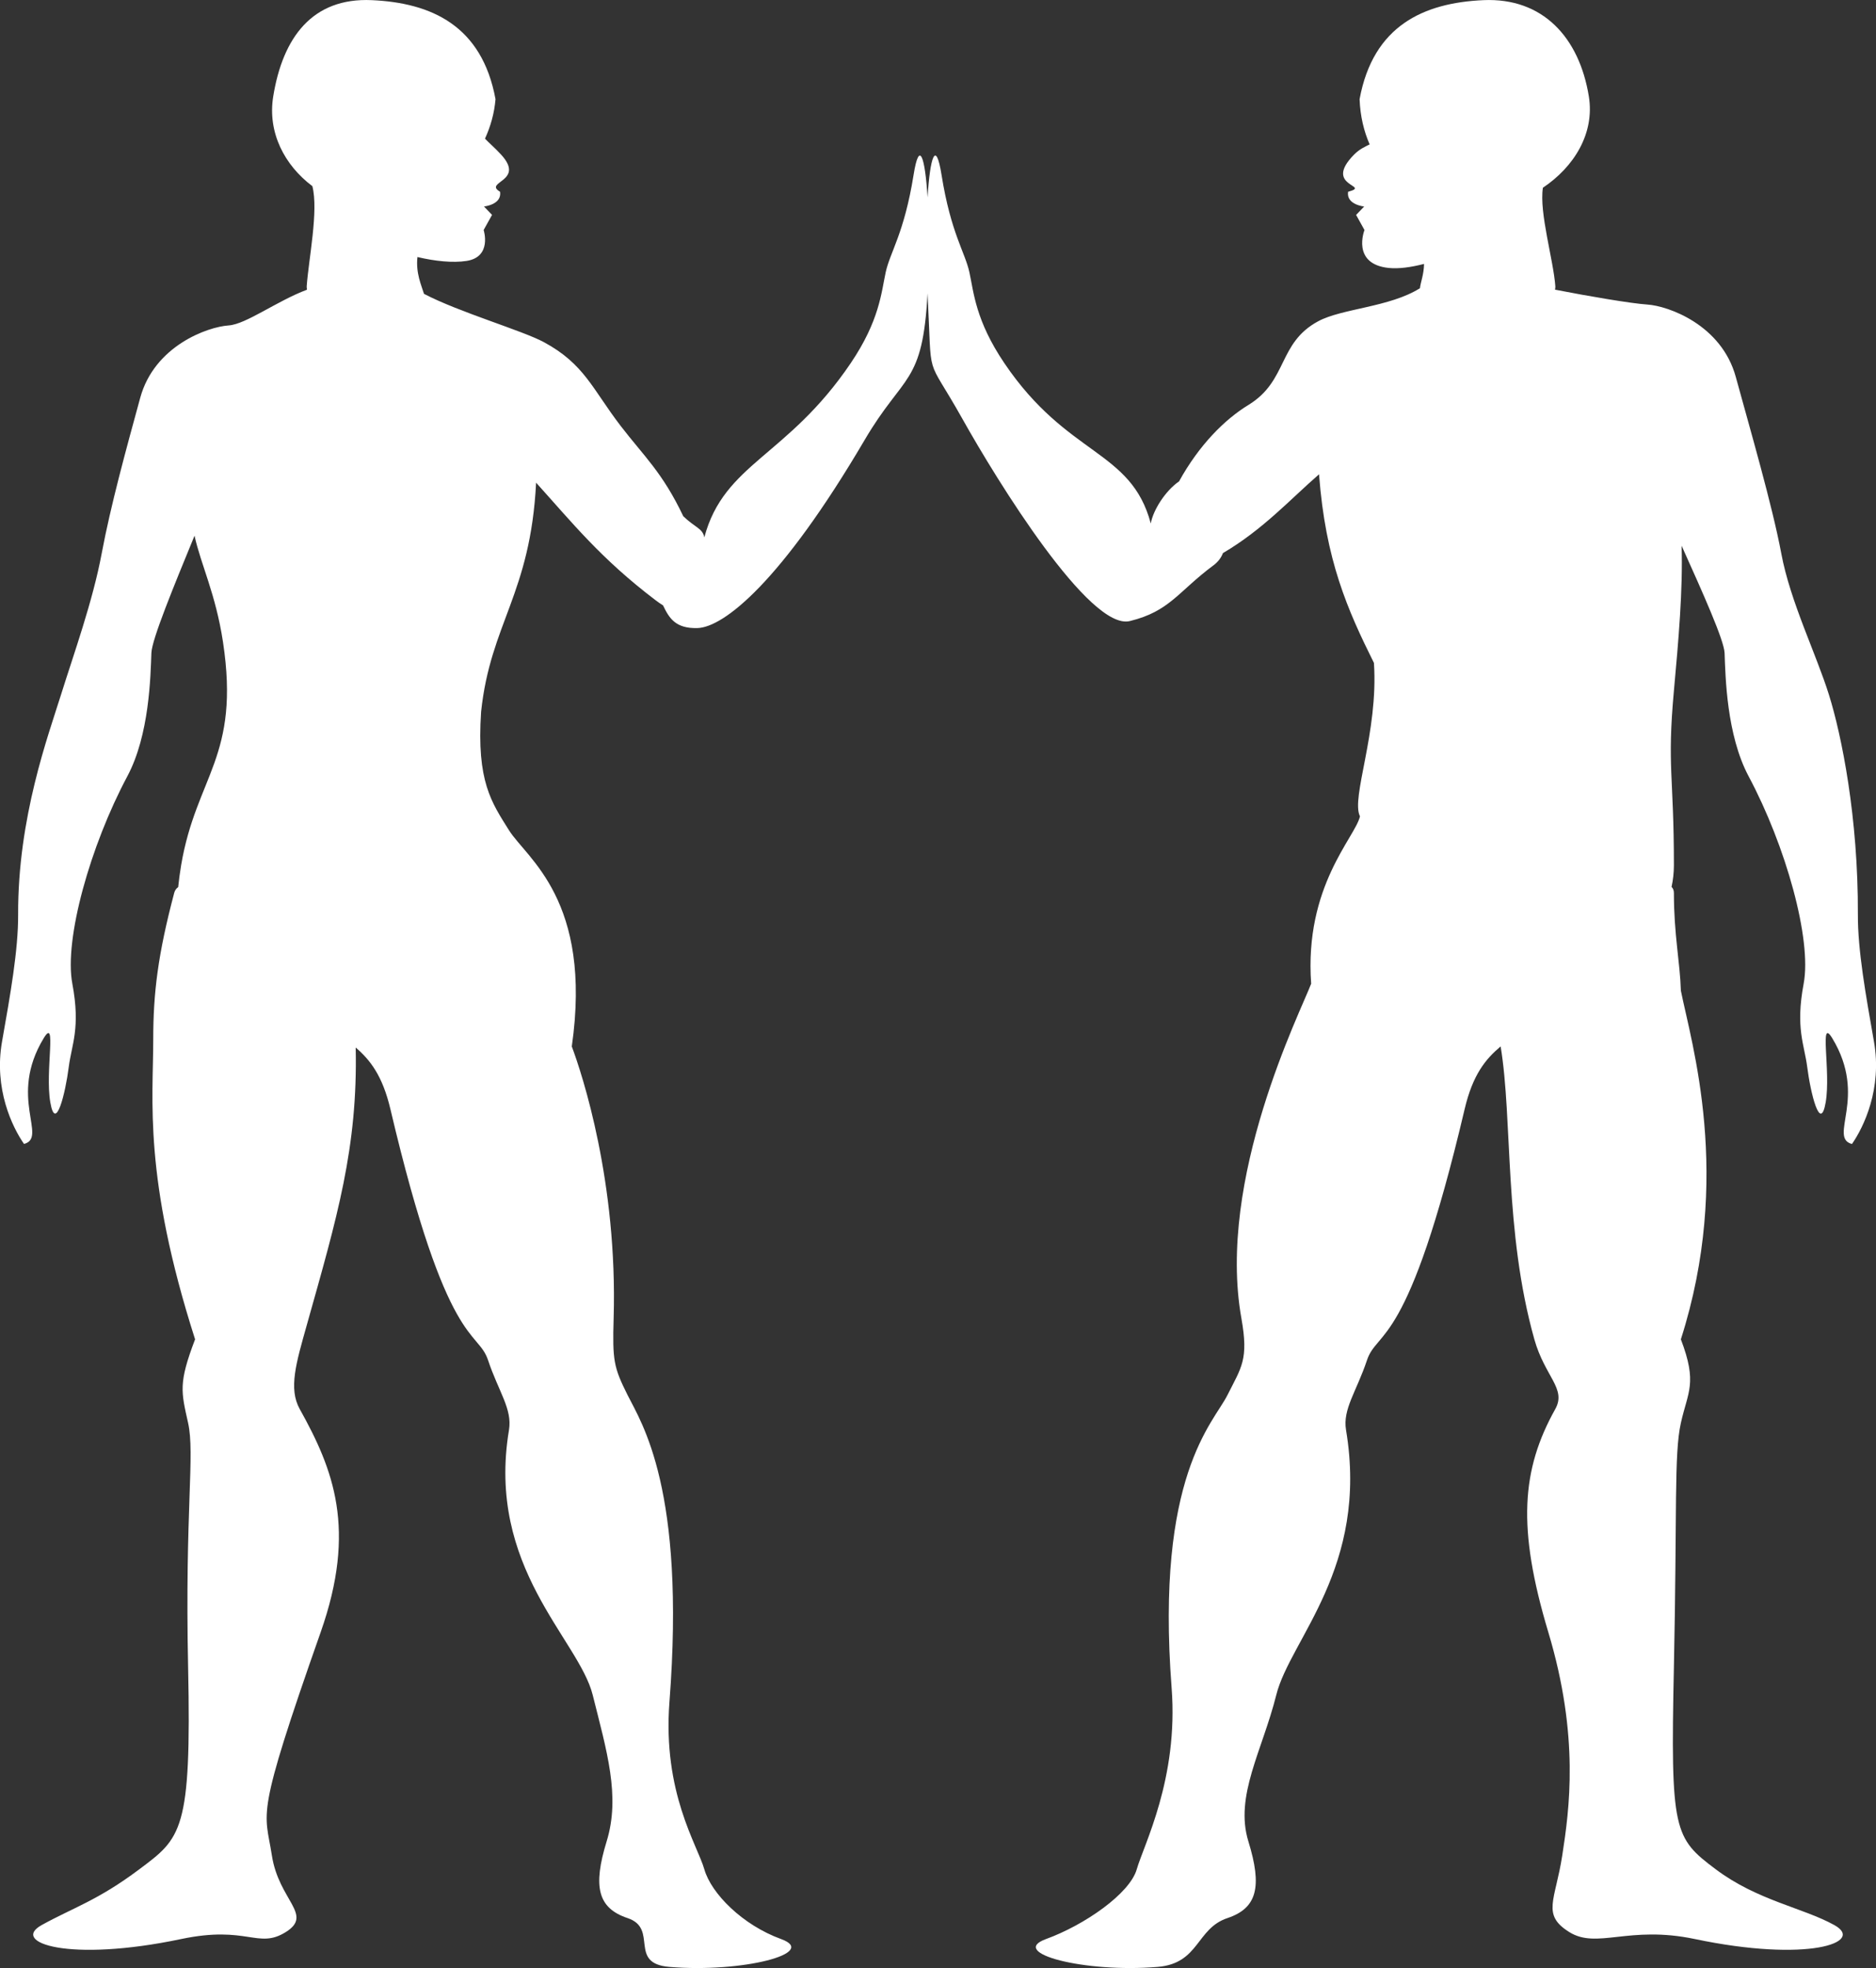 <?xml version="1.0" encoding="iso-8859-1"?>
<!-- Generator: Adobe Illustrator 16.0.0, SVG Export Plug-In . SVG Version: 6.00 Build 0)  -->
<!DOCTYPE svg PUBLIC "-//W3C//DTD SVG 1.1//EN" "http://www.w3.org/Graphics/SVG/1.1/DTD/svg11.dtd">
<svg version="1.1" id="Layer_1" xmlns="http://www.w3.org/2000/svg" xmlns:xlink="http://www.w3.org/1999/xlink" x="0px" y="0px"
	 width="64.067px" height="67.195px" viewBox="0 0 64.067 67.195" style="enable-background:new 0 0 64.067 67.195;"
	 xml:space="preserve">
<rect x="0" y="0" width="64.067" height="67.195" fill="#333333" stroke="none"/>
<path style="fill-rule:evenodd;clip-rule:evenodd;fill:#FFFFFF;" d="M63.246,39.06c-0.824-0.223,0.553-1.59-0.672-3.611
	c-0.46-0.759-0.042,1.119-0.225,2.186c-0.183,1.067-0.518-0.317-0.631-1.205c-0.097-0.766-0.407-1.326-0.122-2.842
	c0.286-1.516-0.613-4.711-1.878-7.081c-0.757-1.418-0.792-3.416-0.822-4.213c-0.017-0.433-0.74-2.045-1.468-3.662
	c0.046,1.518-0.106,3.234-0.263,4.955c-0.238,2.619,0,2.857,0,5.952c0,0.261-0.029,0.507-0.08,0.742
	c0.051,0.048,0.08,0.117,0.08,0.21c0,1.428,0.209,2.356,0.238,3.333c0.357,1.786,1.776,6.355,0,11.904
	c0.573,1.503,0.238,1.786,0,2.857c-0.238,1.072-0.125,2.976-0.238,8.333c-0.119,5.615,0,5.833,1.429,6.905s2.978,1.31,4.05,1.905
	c1.072,0.595-0.918,1.285-4.765,0.476c-2.263-0.476-3.335,0.357-4.288-0.238c-0.953-0.595-0.477-1.071-0.238-2.619
	c0.238-1.548,0.596-4.047-0.477-7.619c-1.072-3.572-0.915-5.552,0.238-7.619c0.389-0.697-0.354-1.1-0.715-2.381
	c-1.039-3.693-0.737-7.494-1.151-10c-0.51,0.428-0.952,0.959-1.23,2.143c-1.939,8.235-2.978,7.5-3.335,8.571
	s-0.834,1.667-0.715,2.381c0.784,4.7-1.906,7.143-2.382,9.047c-0.477,1.905-1.43,3.452-0.953,5c0.477,1.547,0.302,2.28-0.715,2.619
	c-1.072,0.357-0.953,1.548-2.382,1.667c-2.496,0.208-5.122-0.476-3.812-0.952s2.858-1.548,3.097-2.381
	c0.238-0.833,1.429-3.095,1.191-6.19c-0.559-7.265,1.43-9.047,1.906-10c0.477-0.952,0.729-1.208,0.477-2.619
	c-0.853-4.774,2.025-10.476,2.382-11.428c-0.238-3.333,1.509-5,1.667-5.714c-0.318-0.635,0.635-2.857,0.477-5.238
	c-0.899-1.806-1.655-3.507-1.875-6.44c-0.958,0.83-1.915,1.889-3.281,2.689c-0.061,0.157-0.163,0.299-0.322,0.417
	c-1.213,0.9-1.489,1.57-2.859,1.905c-1.37,0.335-4.521-4.769-5.717-6.904c-1.288-2.299-1.027-1.153-1.191-4.286
	c-0.164,3.132-0.809,2.728-2.144,5c-2.864,4.874-4.824,6.406-5.717,6.429c-0.733,0.018-0.956-0.32-1.171-0.774
	c-0.082-0.052-0.167-0.109-0.258-0.179c-1.865-1.414-2.845-2.646-4.078-4.011c-0.192,3.81-1.558,4.795-1.878,7.821
	c-0.159,2.381,0.357,3.095,0.953,4.047c0.596,0.953,2.859,2.381,2.144,7.381c0.357,0.952,1.567,4.63,1.429,9.285
	c-0.042,1.433,0,1.667,0.477,2.619s1.988,3.211,1.429,10.476c-0.238,3.095,0.953,4.88,1.191,5.714
	c0.238,0.833,1.31,1.905,2.62,2.381s-1.316,1.16-3.812,0.952c-1.429-0.119-0.357-1.309-1.429-1.667
	c-1.017-0.339-1.191-1.071-0.715-2.619c0.477-1.548,0-3.095-0.476-5c-0.477-1.905-3.643-4.348-2.859-9.047
	c0.119-0.714-0.357-1.31-0.714-2.381c-0.357-1.071-1.396-0.336-3.335-8.571c-0.271-1.149-0.695-1.684-1.186-2.106
	c0.074,3.419-0.629,5.777-1.673,9.487c-0.36,1.281-0.627,2.16-0.238,2.857c1.153,2.067,1.953,4.102,0.715,7.619
	c-2.263,6.428-1.906,6.071-1.667,7.619c0.238,1.547,1.429,2.023,0.476,2.619c-0.953,0.595-1.31-0.238-3.573,0.238
	c-3.846,0.809-5.836,0.119-4.765-0.476c1.072-0.595,1.906-0.833,3.335-1.905c1.43-1.071,1.787-1.29,1.667-6.905
	c-0.113-5.357,0.238-7.261,0-8.333c-0.238-1.071-0.335-1.354,0.238-2.857c-1.776-5.549-1.429-8.174-1.429-10.238
	c0-1.589,0.159-2.896,0.715-5c0.023-0.09,0.071-0.156,0.137-0.202c0.025-0.238,0.056-0.484,0.101-0.75
	c0.518-3.051,2.024-3.69,1.429-7.619c-0.25-1.646-0.755-2.639-0.972-3.629c-0.709,1.725-1.456,3.539-1.473,4.002
	c-0.03,0.797-0.065,2.795-0.822,4.213c-1.265,2.369-2.164,5.564-1.878,7.081c0.285,1.517-0.025,2.077-0.122,2.842
	c-0.113,0.888-0.448,2.272-0.631,1.205c-0.183-1.067,0.235-2.945-0.225-2.186c-1.225,2.021,0.152,3.389-0.672,3.611
	c-0.404-0.581-1.034-1.889-0.751-3.493c0.283-1.604,0.555-3.124,0.55-4.338c-0.014-3.317,1.032-6.122,1.463-7.504
	c0.432-1.383,1.083-3.183,1.39-4.823s0.831-3.544,1.317-5.32c0.486-1.775,2.302-2.421,3.02-2.469
	c0.597-0.041,1.644-0.834,2.675-1.22c-0.004-0.038-0.013-0.074-0.01-0.115c0.066-0.931,0.41-2.583,0.193-3.421
	C9.721,5.646,9.13,4.527,9.331,3.291c0.327-2.014,1.336-3.378,3.367-3.286c2.031,0.092,3.761,0.866,4.224,3.381
	c-0.039,0.475-0.167,0.928-0.359,1.348c0.139,0.148,0.336,0.312,0.551,0.546c0.845,0.921-0.62,0.923-0.036,1.267
	c0.067,0.443-0.549,0.503-0.549,0.503l0.275,0.287l-0.287,0.516c0,0,0.298,0.92-0.585,1.056c-0.465,0.072-1.076,0.009-1.676-0.133
	c-0.061,0.547,0.135,0.966,0.224,1.257c1.206,0.63,3.353,1.25,4.094,1.649c1.384,0.747,1.656,1.6,2.62,2.857
	c0.791,1.031,1.427,1.585,2.14,3.086c0.405,0.391,0.663,0.412,0.719,0.723c0.677-2.537,2.836-2.746,5.002-5.952
	c0.978-1.448,1.042-2.403,1.191-3.095S30.88,7.97,31.2,5.969c0.196-1.224,0.392-0.607,0.477,0.772
	c0.085-1.379,0.281-1.997,0.477-0.772c0.32,2.001,0.804,2.641,0.953,3.333c0.149,0.692,0.213,1.647,1.191,3.095
	c2.166,3.207,4.325,2.939,5.002,5.476c0.084-0.467,0.499-1.109,0.953-1.429c0.003-0.001,0.006-0.001,0.009-0.002
	c0.687-1.248,1.562-2.121,2.373-2.616c1.353-0.826,0.998-2.111,2.382-2.857c0.816-0.44,2.436-0.476,3.475-1.128
	c0.024-0.212,0.135-0.469,0.14-0.83c-0.44,0.113-0.865,0.174-1.211,0.137c-1.28-0.136-0.823-1.294-0.823-1.294l-0.286-0.516
	l0.275-0.287c0,0-0.617-0.061-0.549-0.503c0.822-0.225-0.88-0.167,0.202-1.267c0.198-0.201,0.39-0.276,0.534-0.351
	c-0.197-0.452-0.321-0.965-0.343-1.544c0.464-2.515,2.194-3.289,4.224-3.381s3.278,1.272,3.605,3.286
	c0.206,1.268-0.511,2.412-1.569,3.119c-0.131,0.855,0.36,2.458,0.425,3.368c0.003,0.04-0.007,0.075-0.011,0.112
	c1.154,0.225,2.589,0.47,3.153,0.508c0.718,0.048,2.534,0.694,3.02,2.47c0.486,1.775,1.249,4.394,1.555,6.034
	s1.197,3.44,1.628,4.823c0.432,1.382,1.001,4.187,0.987,7.504c-0.005,1.214,0.267,2.733,0.55,4.338
	C64.28,37.17,63.65,38.479,63.246,39.06z"/>
</svg>
